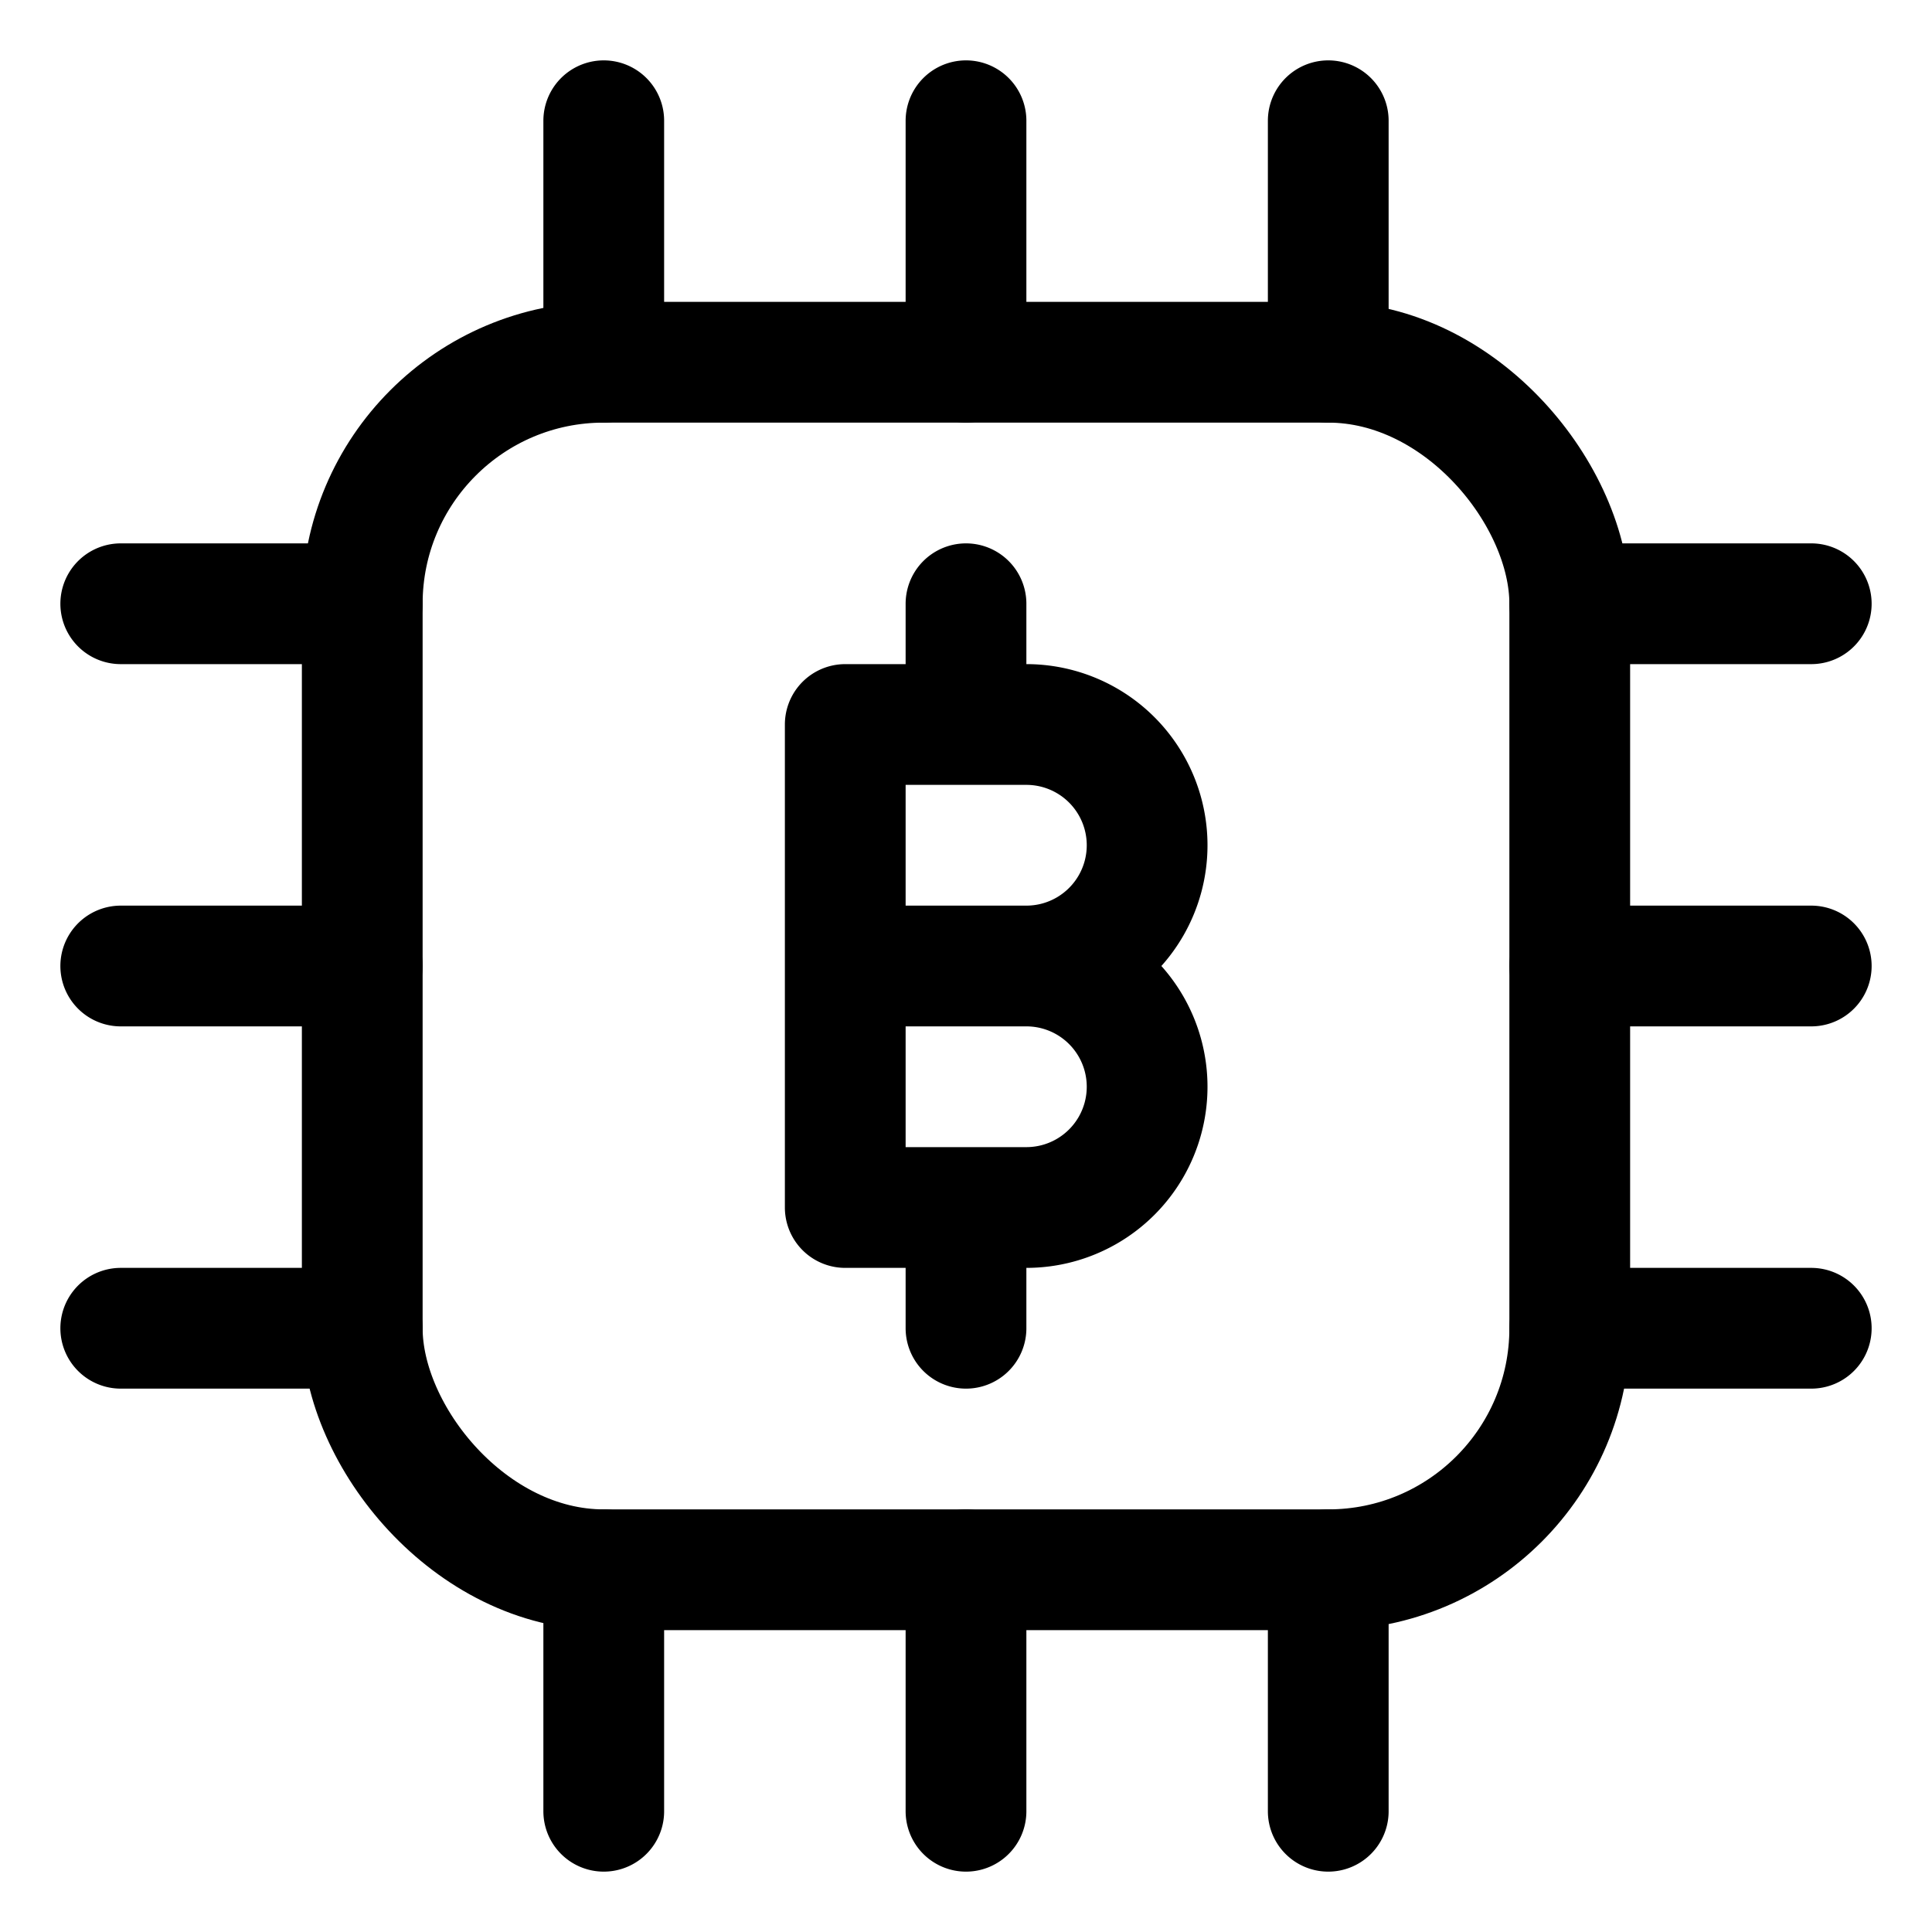 <svg xmlns="http://www.w3.org/2000/svg" width="24" height="24" viewBox="0 0 24 24"><defs><style>.a{fill:none;stroke:#000;stroke-linecap:round;stroke-linejoin:round;stroke-width:1.5px}</style></defs><path d="M10.5 15V9h2.25a1.5 1.5 0 0 1 0 3 1.5 1.5 0 0 1 0 3zm0-3h2.25M12 9V7.5m0 7.5v1.5m-4.5-12v-3m4.5 3v-3m4.5 3v-3m-9 21v-3m4.5 3v-3m4.5 3v-3m3-12h3m-3 4.5h3m-3 4.5h3m-21-9h3m-3 4.5h3m-3 4.5h3" class="a"/><rect width="15" height="15" x="4.5" y="4.5" class="a" rx="3" ry="3"/></svg>